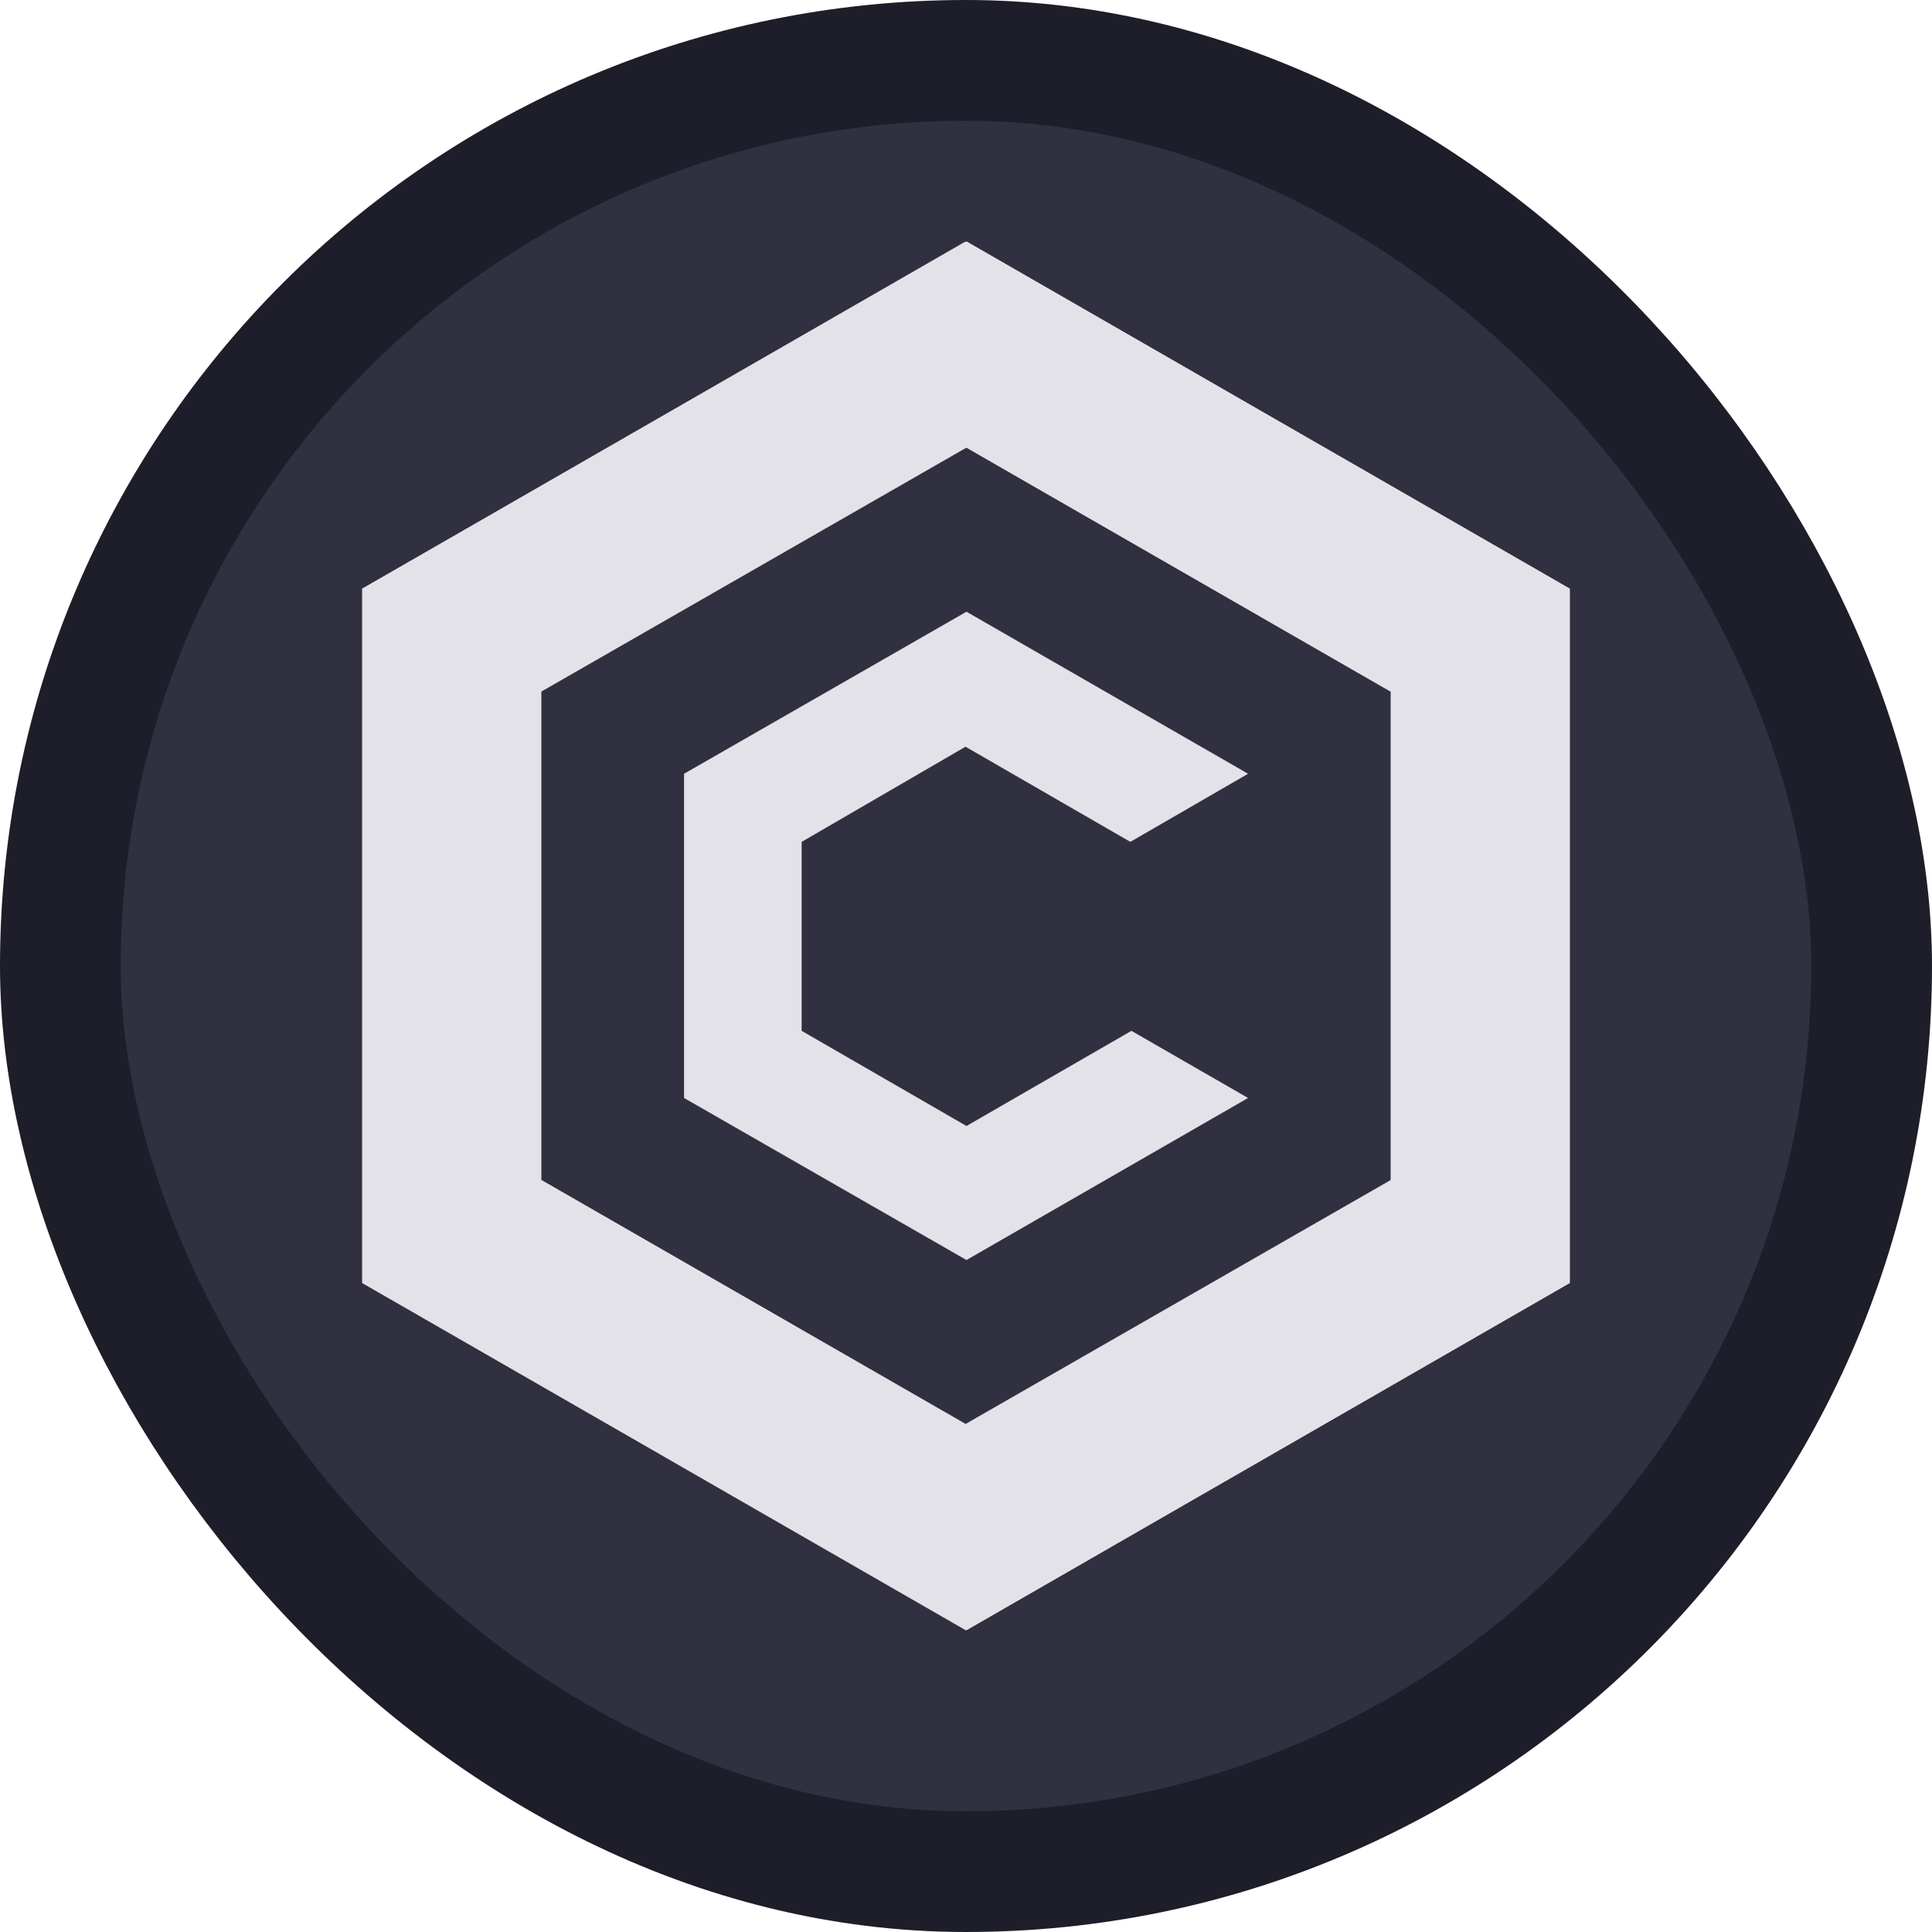 <svg width="16" height="16" viewBox="0 0 16 16" fill="none" xmlns="http://www.w3.org/2000/svg">
<rect x="0.5" y="0.5" width="15" height="15" rx="7.5" fill="#303040"/>
<g clip-path="url(#clip0_1206_1253)">
<path d="M8.004 2L3 4.875V10.625L8.004 13.5L13 10.625V4.875L8.004 2ZM11.518 9.772L7.996 11.793L4.482 9.772V5.728L8.004 3.707L11.518 5.728V9.772Z" fill="#E2E2E8"/>
<path d="M8.004 13.5L13 10.625V4.875L8.004 2V3.707L11.518 5.728V9.78L7.996 11.802V13.5H8.004Z" fill="#E2E2E8"/>
<path d="M7.996 2L3 4.875V10.625L7.996 13.5V11.793L4.482 9.772V5.72L7.996 3.707V2Z" fill="#E2E2E8"/>
<path d="M10.336 9.093L8.004 10.435L5.665 9.093V6.408L8.004 5.066L10.336 6.408L9.361 6.972L7.996 6.184L6.639 6.972V8.537L8.004 9.325L9.37 8.537L10.336 9.093Z" fill="#E2E2E8"/>
</g>
<rect x="0.5" y="0.5" width="15" height="15" rx="7.5" stroke="#1E1E2A"/>
<defs>
<clipPath id="clip0_1206_1253">
<rect width="10" height="11.5" fill="white" transform="translate(3 2)"/>
</clipPath>
</defs>
</svg>
